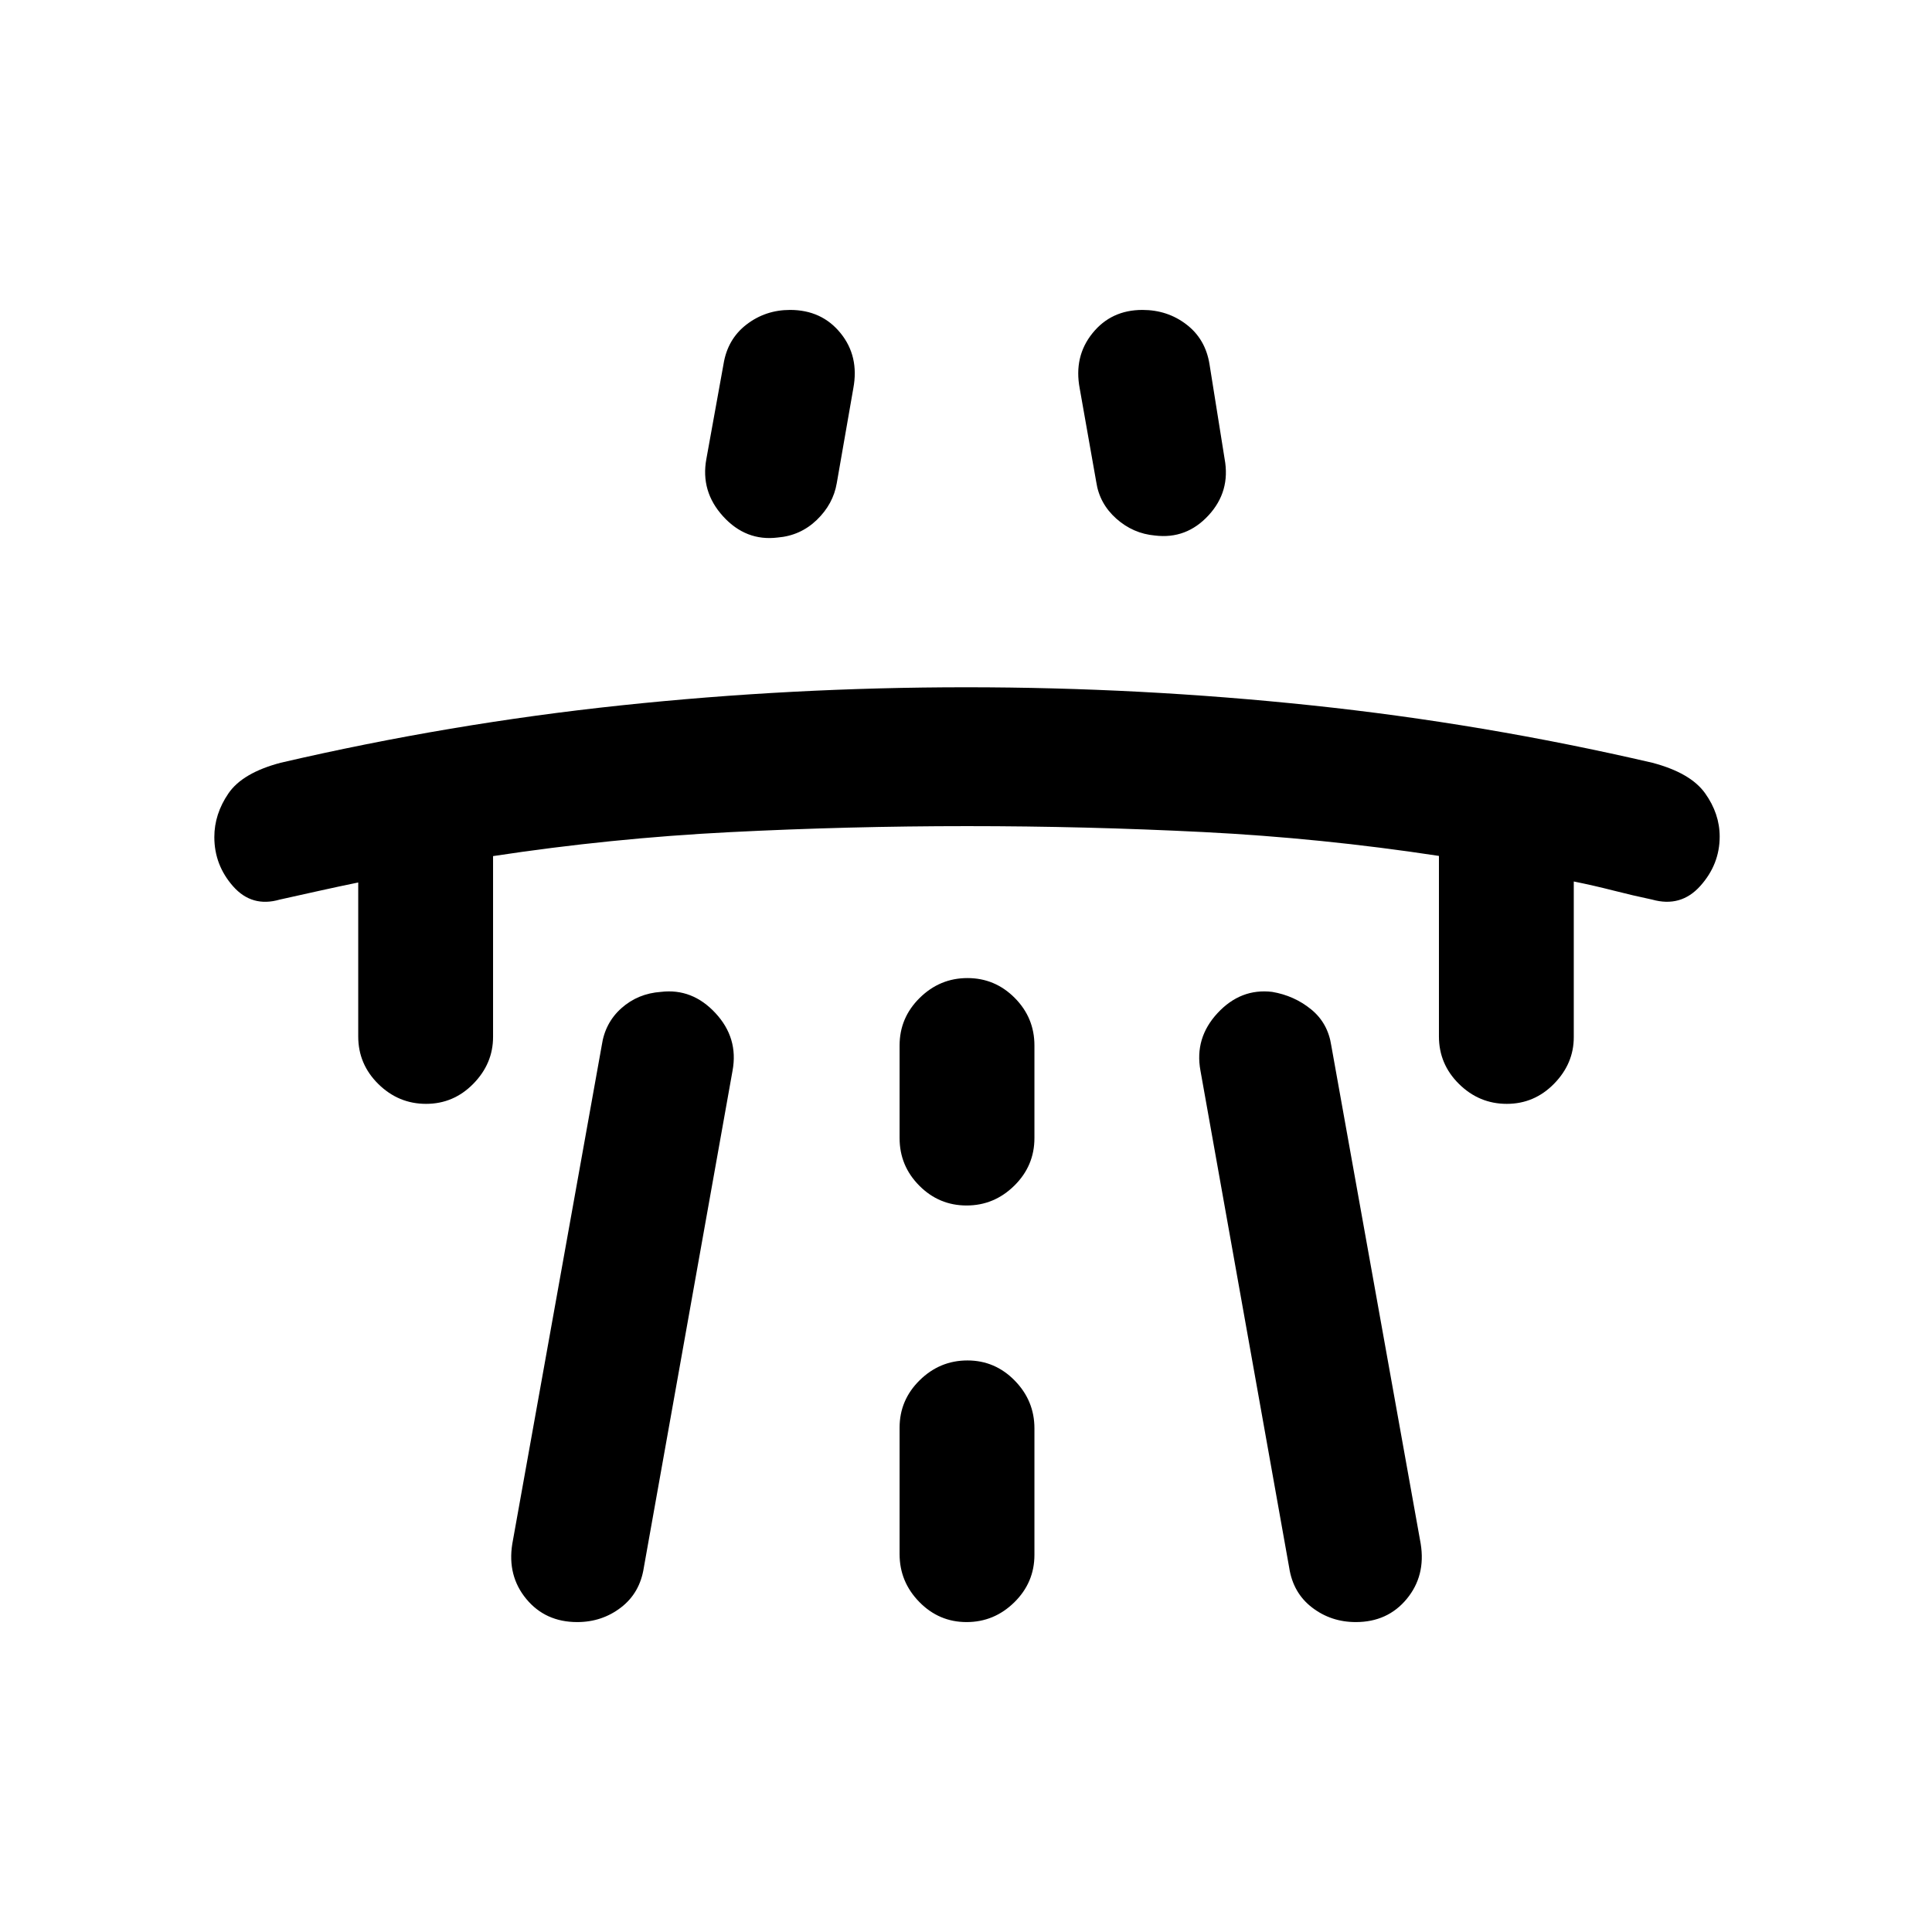 <svg xmlns="http://www.w3.org/2000/svg" height="20" viewBox="0 -960 960 960" width="20"><path d="M178-521.5q-9.75 2-19.5 4.17-9.75 2.16-19.5 4.33-13.81 4-23.16-6.58-9.34-10.58-9.34-24.48 0-11.44 7-21.69 7-10.25 26-15.25 84-19.5 169.04-28.5 85.03-9 171.5-9 86.46 0 171.71 9Q737-600.5 821-581q19 5 26.25 15.16 7.25 10.15 7.25 21.53 0 13.81-9.65 24.56-9.64 10.75-23.9 6.75-9.51-2-19.27-4.5-9.77-2.5-19.68-4.5v77.38q0 13.12-9.79 23.12-9.79 10-23.5 10T725-421.35q-10-9.85-10-23.65v-89.7q-58.5-8.9-117-11.85-58.5-2.95-117.5-2.95t-118 3q-59 3-117.5 11.89v89.84q0 13.27-9.79 23.27t-23.5 10q-13.71 0-23.71-9.85T178-445v-76.5Zm76.56 328.61L299-440.5q1.63-11.3 9.81-18.57 8.17-7.27 19.62-8.07Q344-469 355.5-456.61 367-444.23 364-428l-44.08 246.89q-1.92 12.61-11.36 19.86-9.43 7.25-21.74 7.25-15.82 0-25.32-11.5t-6.94-27.39ZM351-732l8.5-47q2-12.5 11.44-19.75 9.43-7.25 21.64-7.25 15.71 0 25.06 11.5Q427-783 424-767l-8.22 47.1q-1.78 10.4-9.91 18.24-8.14 7.84-19.52 8.76-15.72 1.9-27.03-10.51Q348-715.82 351-732Zm96 481.41v62.83q0 13.76 9.79 23.76 9.79 10 23.5 10t23.71-9.82q10-9.83 10-23.59v-62.83q0-13.76-9.79-23.76-9.79-10-23.5-10T457-274.18q-10 9.83-10 23.59Zm0-143.91q0 13.8 9.79 23.65 9.79 9.85 23.5 9.85t23.71-9.85q10-9.85 10-23.65v-46q0-13.8-9.79-23.65-9.79-9.85-23.5-9.85T457-464.15q-10 9.85-10 23.65v46ZM608.5-732q3 16.17-8 28.09-11 11.91-26.58 10.01-10.9-.96-19.25-8.4-8.35-7.45-9.95-18.2L536.5-767q-3-15.83 6.33-27.41Q552.15-806 567.67-806q12.46 0 21.89 7.25Q599-791.5 601-779l7.5 47Zm97.44 539.11Q708.5-177 699-165.5T673.68-154q-12.31 0-21.74-7.25-9.44-7.25-11.36-19.86L596.5-428q-3-16.23 8.5-28.61 11.5-12.39 27.13-10.53 10.94 1.85 19.32 8.65 8.37 6.8 10.05 17.99l44.44 247.61Z"/></svg>